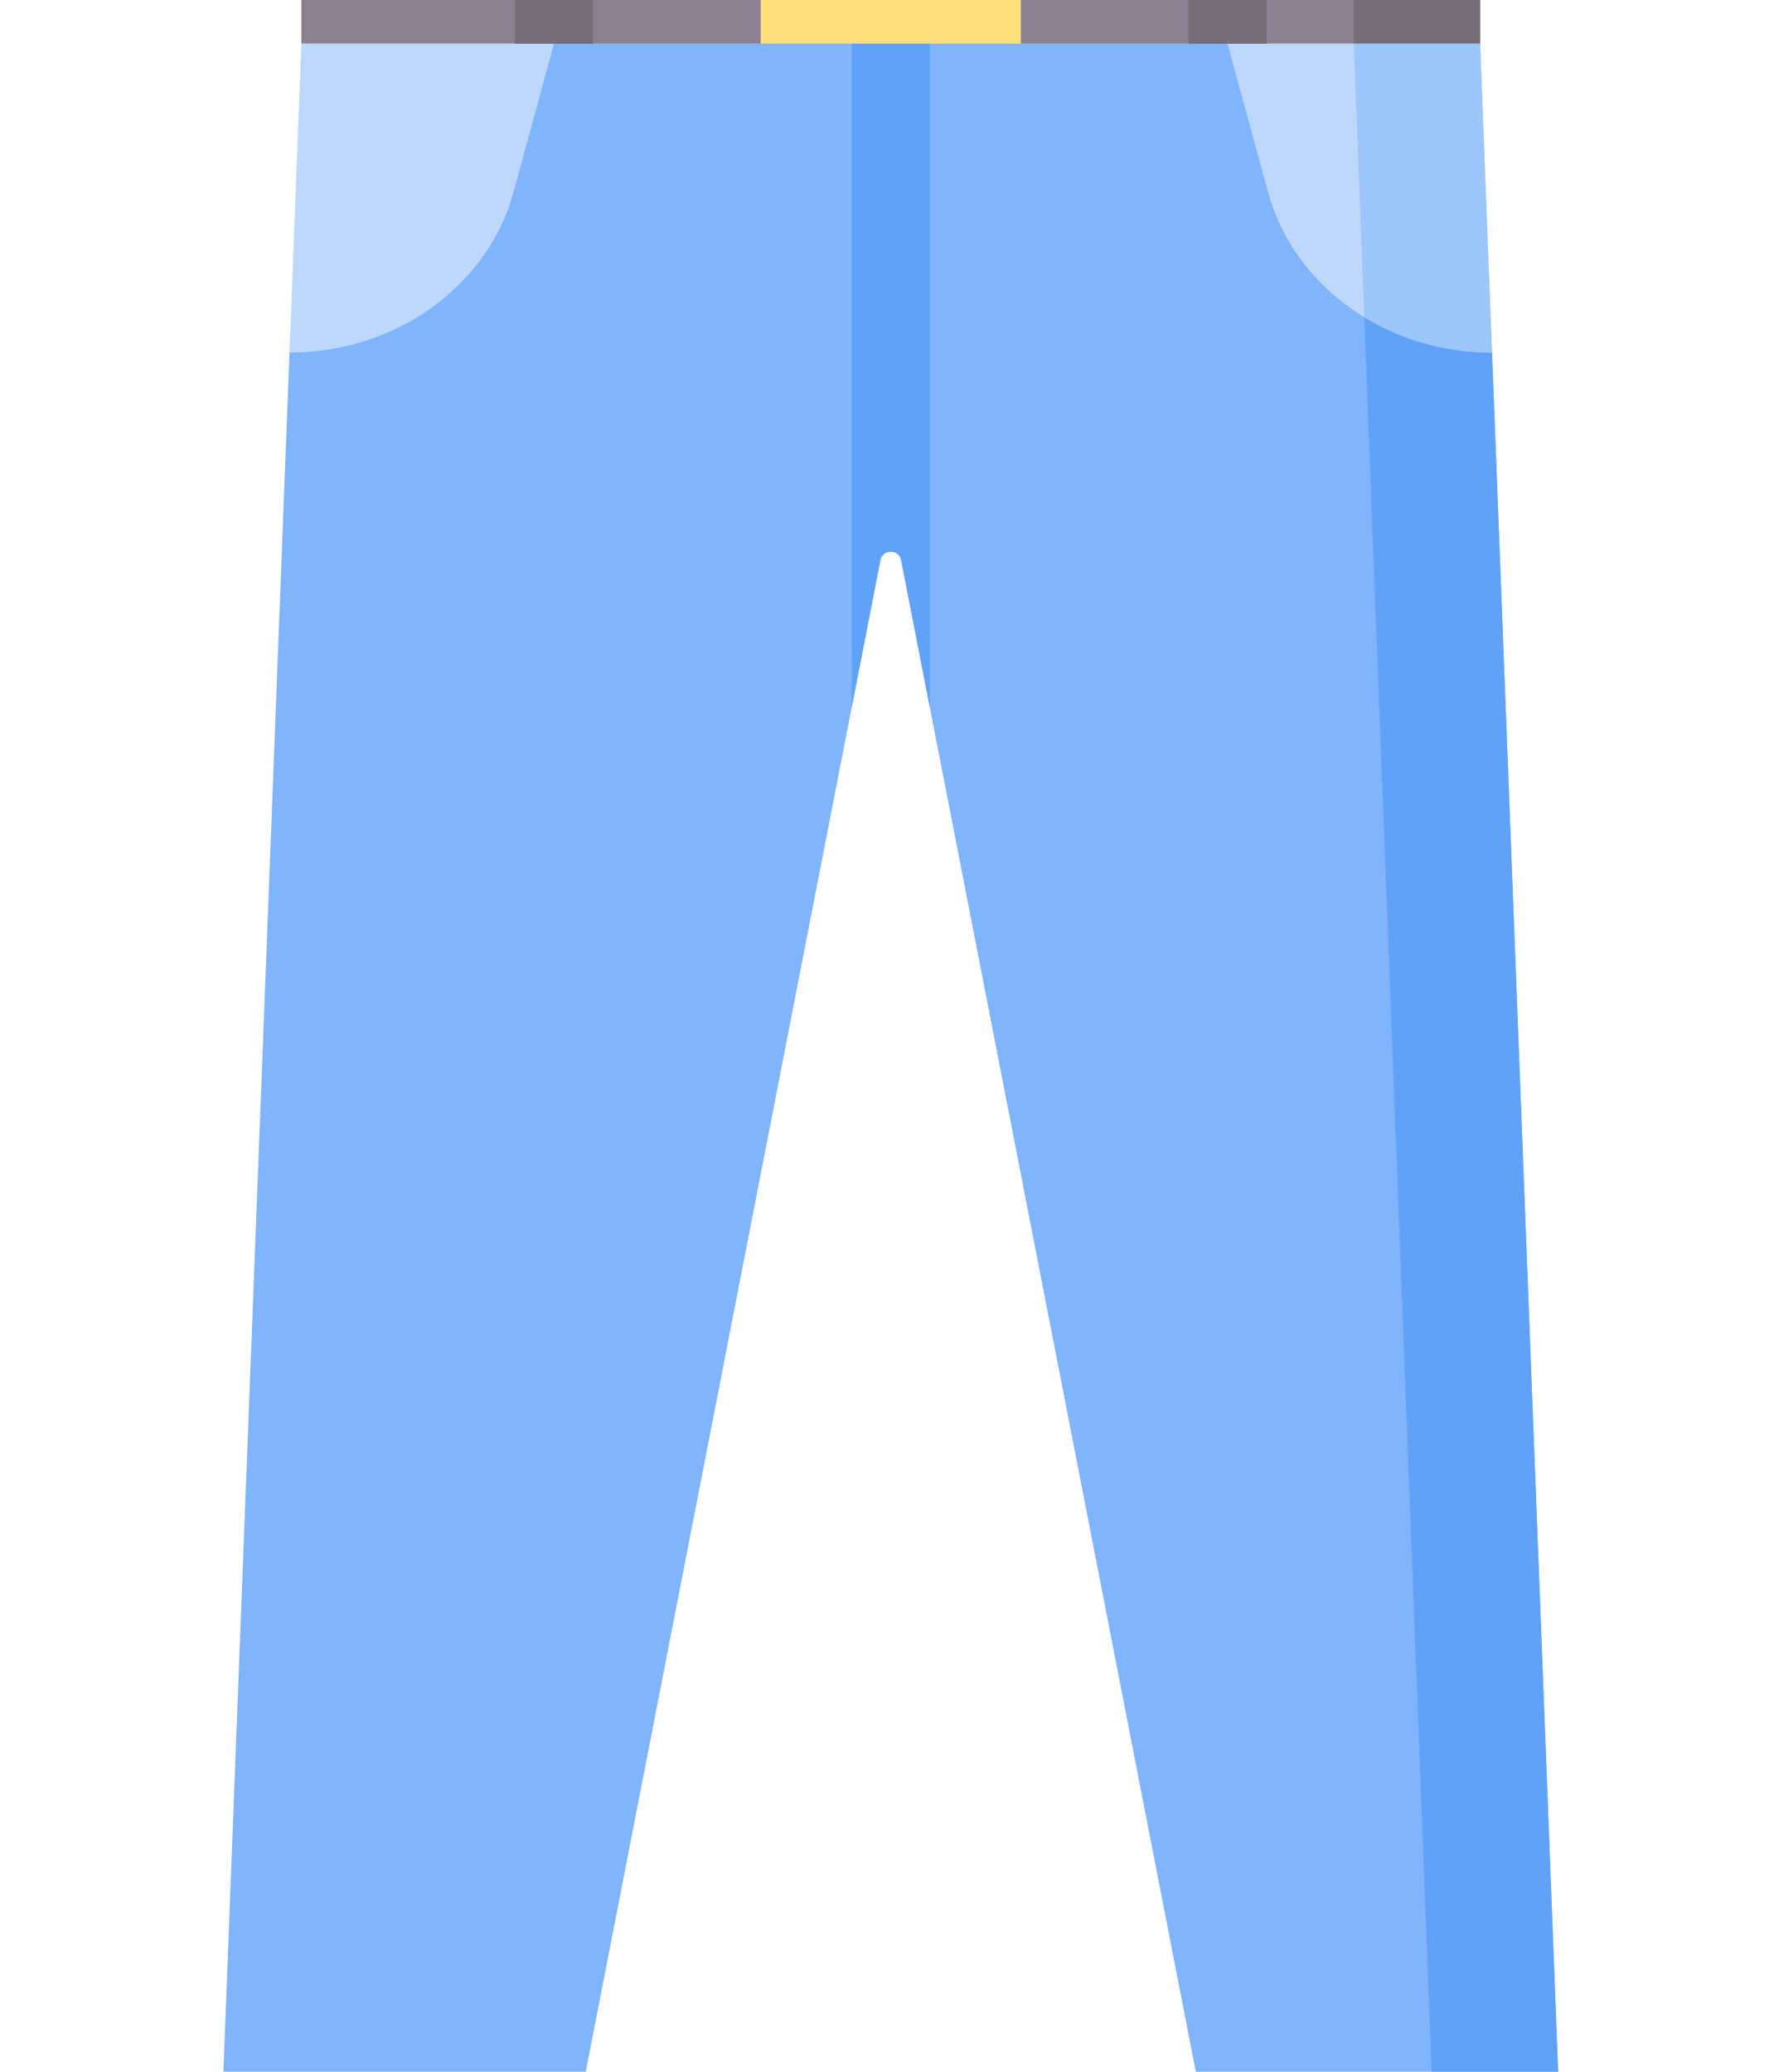 <svg width="76" height="89" viewBox="0 0 76 89" fill="none" xmlns="http://www.w3.org/2000/svg">
<g clip-path="url(#clip0_111_102)">
<path d="M66.955 89.365H51.445L38.71 24.04C38.623 23.59 37.916 23.59 37.828 24.04L25.094 89.365H9.584L12.437 15.147L14.017 11.159L12.947 1.879H63.591L61.545 7.97L64.101 15.147L66.955 89.365Z" fill="#80B4FB"/>
<path d="M66.954 89.365H61.522L58.161 1.879H63.59L61.545 7.97L64.101 15.147L66.954 89.365Z" fill="#61A2F9"/>
<path d="M63.589 -3.948V1.877H12.947V-3.948C12.947 -5.082 13.949 -6 15.185 -6H32.68L38.268 -3.751L43.856 -6H61.351C62.587 -6 63.589 -5.082 63.589 -3.948Z" fill="#8B818E"/>
<path d="M32.68 -6H43.855V1.878H32.68V-6Z" fill="#FFE07D"/>
<path d="M63.59 1.878H58.164V-6H61.352C62.588 -6 63.59 -5.081 63.59 -3.948V1.878Z" fill="#756E78"/>
<path d="M52.738 1.878L54.477 8.257C55.581 12.306 59.548 15.146 64.099 15.146H64.1L63.59 1.878H52.738Z" fill="#BED8FB"/>
<path d="M64.099 15.146H64.1L63.59 1.878H58.16L58.612 13.627C60.197 14.593 62.091 15.146 64.099 15.146Z" fill="#9DC6FB"/>
<path d="M23.799 1.878L22.06 8.257C20.956 12.306 16.989 15.146 12.438 15.146H12.437L12.947 1.878H23.799Z" fill="#BED8FB"/>
<path d="M36.591 30.39L37.828 24.041C37.916 23.59 38.622 23.59 38.71 24.041L39.948 30.39V1.878H36.59V30.39H36.591Z" fill="#61A2F9"/>
<path d="M51.06 -6H54.417V1.879H51.06V-6Z" fill="#756E78"/>
<path d="M22.121 -6H25.478V1.879H22.121V-6Z" fill="#756E78"/>
</g>
<defs>
<clipPath id="clip0_111_102">
<rect width="76" height="89" fill="white"/>
</clipPath>
</defs>
</svg>
